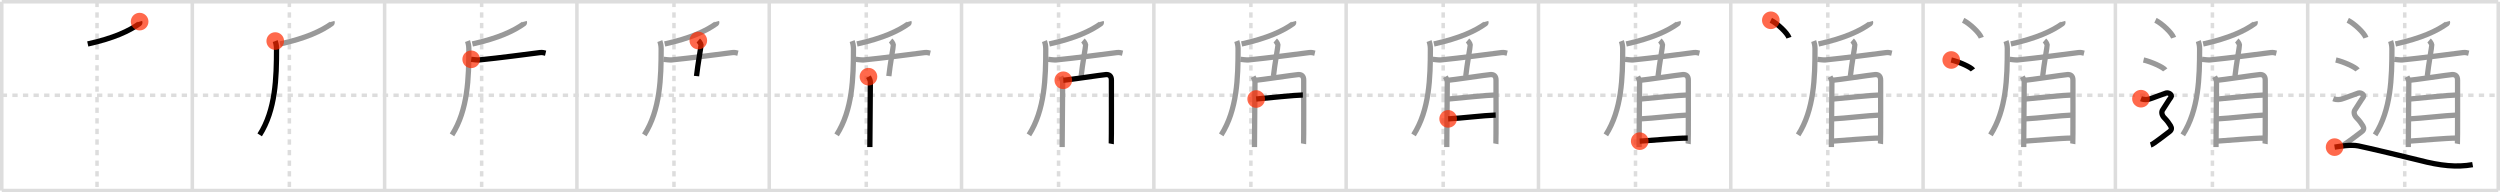 <svg width="1417px" height="109px" viewBox="0 0 1417 109" xmlns="http://www.w3.org/2000/svg" xmlns:xlink="http://www.w3.org/1999/xlink" xml:space="preserve" version="1.1"  baseProfile="full">
<line x1="1" y1="1" x2="1416" y2="1" style="stroke:#ddd;stroke-width:2" />
<line x1="1" y1="1" x2="1" y2="108" style="stroke:#ddd;stroke-width:2" />
<line x1="1" y1="108" x2="1416" y2="108" style="stroke:#ddd;stroke-width:2" />
<line x1="1416" y1="1" x2="1416" y2="108" style="stroke:#ddd;stroke-width:2" />
<line x1="109" y1="1" x2="109" y2="108" style="stroke:#ddd;stroke-width:2" />
<line x1="218" y1="1" x2="218" y2="108" style="stroke:#ddd;stroke-width:2" />
<line x1="327" y1="1" x2="327" y2="108" style="stroke:#ddd;stroke-width:2" />
<line x1="436" y1="1" x2="436" y2="108" style="stroke:#ddd;stroke-width:2" />
<line x1="545" y1="1" x2="545" y2="108" style="stroke:#ddd;stroke-width:2" />
<line x1="654" y1="1" x2="654" y2="108" style="stroke:#ddd;stroke-width:2" />
<line x1="763" y1="1" x2="763" y2="108" style="stroke:#ddd;stroke-width:2" />
<line x1="872" y1="1" x2="872" y2="108" style="stroke:#ddd;stroke-width:2" />
<line x1="981" y1="1" x2="981" y2="108" style="stroke:#ddd;stroke-width:2" />
<line x1="1090" y1="1" x2="1090" y2="108" style="stroke:#ddd;stroke-width:2" />
<line x1="1199" y1="1" x2="1199" y2="108" style="stroke:#ddd;stroke-width:2" />
<line x1="1308" y1="1" x2="1308" y2="108" style="stroke:#ddd;stroke-width:2" />
<line x1="1" y1="54" x2="1416" y2="54" style="stroke:#ddd;stroke-width:2;stroke-dasharray:3 3" />
<line x1="55" y1="1" x2="55" y2="108" style="stroke:#ddd;stroke-width:2;stroke-dasharray:3 3" />
<line x1="164" y1="1" x2="164" y2="108" style="stroke:#ddd;stroke-width:2;stroke-dasharray:3 3" />
<line x1="273" y1="1" x2="273" y2="108" style="stroke:#ddd;stroke-width:2;stroke-dasharray:3 3" />
<line x1="382" y1="1" x2="382" y2="108" style="stroke:#ddd;stroke-width:2;stroke-dasharray:3 3" />
<line x1="491" y1="1" x2="491" y2="108" style="stroke:#ddd;stroke-width:2;stroke-dasharray:3 3" />
<line x1="600" y1="1" x2="600" y2="108" style="stroke:#ddd;stroke-width:2;stroke-dasharray:3 3" />
<line x1="709" y1="1" x2="709" y2="108" style="stroke:#ddd;stroke-width:2;stroke-dasharray:3 3" />
<line x1="818" y1="1" x2="818" y2="108" style="stroke:#ddd;stroke-width:2;stroke-dasharray:3 3" />
<line x1="927" y1="1" x2="927" y2="108" style="stroke:#ddd;stroke-width:2;stroke-dasharray:3 3" />
<line x1="1036" y1="1" x2="1036" y2="108" style="stroke:#ddd;stroke-width:2;stroke-dasharray:3 3" />
<line x1="1145" y1="1" x2="1145" y2="108" style="stroke:#ddd;stroke-width:2;stroke-dasharray:3 3" />
<line x1="1254" y1="1" x2="1254" y2="108" style="stroke:#ddd;stroke-width:2;stroke-dasharray:3 3" />
<line x1="1363" y1="1" x2="1363" y2="108" style="stroke:#ddd;stroke-width:2;stroke-dasharray:3 3" />
<path d="M79.14,12.25c0.08,0.29,0.3,0.83-0.16,1.16c-5.7,4.08-14.38,8.22-29.24,11.51" style="fill:none;stroke:black;stroke-width:3" />
<circle cx="79.14" cy="12.25" r="5" stroke-width="0" fill="#FF2A00" opacity="0.7" />
<path d="M188.14,12.25c0.08,0.29,0.3,0.83-0.16,1.16c-5.7,4.08-14.38,8.22-29.24,11.51" style="fill:none;stroke:#999;stroke-width:3" />
<path d="M156.01,23.27c0.3,0.8,0.73,2.58,0.73,4.39c0,16.51-0.5,34.59-9.55,48.79" style="fill:none;stroke:black;stroke-width:3" />
<circle cx="156.01" cy="23.27" r="5" stroke-width="0" fill="#FF2A00" opacity="0.7" />
<path d="M297.14,12.25c0.08,0.29,0.3,0.83-0.16,1.16c-5.7,4.08-14.38,8.22-29.24,11.51" style="fill:none;stroke:#999;stroke-width:3" />
<path d="M265.01,23.27c0.3,0.8,0.73,2.58,0.73,4.39c0,16.51-0.5,34.59-9.55,48.79" style="fill:none;stroke:#999;stroke-width:3" />
<path d="M267.07,33.62c1.18,0.13,3.61,0.44,4.53,0.35c11.69-1.16,26.9-3.22,34.43-4.16c1.52-0.19,2.45,0.17,3.22,0.35" style="fill:none;stroke:black;stroke-width:3" />
<circle cx="267.07" cy="33.62" r="5" stroke-width="0" fill="#FF2A00" opacity="0.7" />
<path d="M406.14,12.25c0.08,0.29,0.3,0.83-0.16,1.16c-5.7,4.08-14.38,8.22-29.24,11.51" style="fill:none;stroke:#999;stroke-width:3" />
<path d="M374.01,23.27c0.3,0.8,0.73,2.58,0.73,4.39c0,16.51-0.5,34.59-9.55,48.79" style="fill:none;stroke:#999;stroke-width:3" />
<path d="M376.07,33.62c1.18,0.13,3.61,0.44,4.53,0.35c11.69-1.16,26.9-3.22,34.43-4.16c1.52-0.19,2.45,0.17,3.22,0.35" style="fill:none;stroke:#999;stroke-width:3" />
<path d="M395.8,22.97c0.46,0.39,1.43,1.72,1.52,2.51c0.09,0.79-1.83,11.03-2.53,17.65" style="fill:none;stroke:black;stroke-width:3" />
<circle cx="395.8" cy="22.97" r="5" stroke-width="0" fill="#FF2A00" opacity="0.7" />
<path d="M515.14,12.25c0.08,0.29,0.3,0.83-0.16,1.16c-5.7,4.08-14.38,8.22-29.24,11.51" style="fill:none;stroke:#999;stroke-width:3" />
<path d="M483.01,23.27c0.3,0.8,0.73,2.58,0.73,4.39c0,16.51-0.5,34.59-9.55,48.79" style="fill:none;stroke:#999;stroke-width:3" />
<path d="M485.07,33.62c1.18,0.13,3.61,0.44,4.53,0.35c11.69-1.16,26.9-3.22,34.43-4.16c1.52-0.19,2.45,0.17,3.22,0.35" style="fill:none;stroke:#999;stroke-width:3" />
<path d="M504.8,22.97c0.46,0.39,1.43,1.72,1.52,2.51c0.09,0.79-1.83,11.03-2.53,17.65" style="fill:none;stroke:#999;stroke-width:3" />
<path d="M492.24,43.47c0.44,0.84,1.08,1.96,1.08,3.08s-0.29,36.24-0.29,36.8" style="fill:none;stroke:black;stroke-width:3" />
<circle cx="492.24" cy="43.47" r="5" stroke-width="0" fill="#FF2A00" opacity="0.7" />
<path d="M624.14,12.25c0.08,0.29,0.3,0.83-0.16,1.16c-5.7,4.08-14.38,8.22-29.24,11.51" style="fill:none;stroke:#999;stroke-width:3" />
<path d="M592.01,23.27c0.3,0.8,0.73,2.58,0.73,4.39c0,16.51-0.5,34.59-9.55,48.79" style="fill:none;stroke:#999;stroke-width:3" />
<path d="M594.07,33.62c1.18,0.13,3.61,0.44,4.53,0.35c11.69-1.16,26.9-3.22,34.43-4.16c1.52-0.19,2.45,0.17,3.22,0.35" style="fill:none;stroke:#999;stroke-width:3" />
<path d="M613.8,22.97c0.46,0.39,1.43,1.72,1.52,2.51c0.09,0.79-1.83,11.03-2.53,17.65" style="fill:none;stroke:#999;stroke-width:3" />
<path d="M601.24,43.47c0.44,0.84,1.08,1.96,1.08,3.08s-0.29,36.24-0.29,36.8" style="fill:none;stroke:#999;stroke-width:3" />
<path d="M602.68,45.5c2.48-0.14,21.81-3.06,24.06-3.22c1.88-0.14,3.2,0.67,3.2,3.14c0,1.33,0.07,35.26-0.08,36.08" style="fill:none;stroke:black;stroke-width:3" />
<circle cx="602.68" cy="45.5" r="5" stroke-width="0" fill="#FF2A00" opacity="0.7" />
<path d="M733.14,12.25c0.08,0.29,0.3,0.83-0.16,1.16c-5.7,4.08-14.38,8.22-29.24,11.51" style="fill:none;stroke:#999;stroke-width:3" />
<path d="M701.01,23.27c0.3,0.8,0.73,2.58,0.73,4.39c0,16.51-0.5,34.59-9.55,48.79" style="fill:none;stroke:#999;stroke-width:3" />
<path d="M703.07,33.62c1.18,0.13,3.61,0.44,4.53,0.35c11.69-1.16,26.9-3.22,34.43-4.16c1.52-0.19,2.45,0.17,3.22,0.35" style="fill:none;stroke:#999;stroke-width:3" />
<path d="M722.8,22.97c0.46,0.39,1.43,1.72,1.52,2.51c0.09,0.79-1.83,11.03-2.53,17.65" style="fill:none;stroke:#999;stroke-width:3" />
<path d="M710.24,43.47c0.44,0.84,1.08,1.96,1.08,3.08s-0.29,36.24-0.29,36.8" style="fill:none;stroke:#999;stroke-width:3" />
<path d="M711.68,45.5c2.48-0.14,21.81-3.06,24.06-3.22c1.88-0.14,3.2,0.67,3.2,3.14c0,1.33,0.07,35.26-0.08,36.08" style="fill:none;stroke:#999;stroke-width:3" />
<path d="M712.0,56.12c5.98-0.54,22.48-2.27,26.45-2.27" style="fill:none;stroke:black;stroke-width:3" />
<circle cx="712.0" cy="56.12" r="5" stroke-width="0" fill="#FF2A00" opacity="0.7" />
<path d="M842.14,12.25c0.08,0.29,0.3,0.83-0.16,1.16c-5.7,4.08-14.38,8.22-29.24,11.51" style="fill:none;stroke:#999;stroke-width:3" />
<path d="M810.01,23.27c0.3,0.8,0.73,2.58,0.73,4.39c0,16.51-0.5,34.59-9.55,48.79" style="fill:none;stroke:#999;stroke-width:3" />
<path d="M812.07,33.62c1.18,0.13,3.61,0.44,4.53,0.35c11.69-1.16,26.9-3.22,34.43-4.16c1.52-0.19,2.45,0.17,3.22,0.35" style="fill:none;stroke:#999;stroke-width:3" />
<path d="M831.8,22.97c0.46,0.39,1.43,1.72,1.52,2.51c0.09,0.79-1.83,11.03-2.53,17.65" style="fill:none;stroke:#999;stroke-width:3" />
<path d="M819.24,43.47c0.44,0.84,1.08,1.96,1.08,3.08s-0.29,36.24-0.29,36.8" style="fill:none;stroke:#999;stroke-width:3" />
<path d="M820.68,45.5c2.48-0.14,21.81-3.06,24.06-3.22c1.88-0.14,3.2,0.67,3.2,3.14c0,1.33,0.07,35.26-0.08,36.08" style="fill:none;stroke:#999;stroke-width:3" />
<path d="M821.0,56.12c5.98-0.54,22.48-2.27,26.45-2.27" style="fill:none;stroke:#999;stroke-width:3" />
<path d="M820.81,67.38c7.17-0.34,19.99-1.94,26.94-2.17" style="fill:none;stroke:black;stroke-width:3" />
<circle cx="820.81" cy="67.38" r="5" stroke-width="0" fill="#FF2A00" opacity="0.7" />
<path d="M951.14,12.25c0.08,0.29,0.3,0.83-0.16,1.16c-5.7,4.08-14.38,8.22-29.24,11.51" style="fill:none;stroke:#999;stroke-width:3" />
<path d="M919.01,23.27c0.3,0.8,0.73,2.58,0.73,4.39c0,16.51-0.5,34.59-9.55,48.79" style="fill:none;stroke:#999;stroke-width:3" />
<path d="M921.07,33.62c1.18,0.13,3.61,0.44,4.53,0.35c11.69-1.16,26.9-3.22,34.43-4.16c1.52-0.19,2.45,0.17,3.22,0.35" style="fill:none;stroke:#999;stroke-width:3" />
<path d="M940.8,22.97c0.46,0.39,1.43,1.72,1.52,2.51c0.09,0.79-1.83,11.03-2.53,17.65" style="fill:none;stroke:#999;stroke-width:3" />
<path d="M928.24,43.47c0.44,0.84,1.08,1.96,1.08,3.08s-0.29,36.24-0.29,36.8" style="fill:none;stroke:#999;stroke-width:3" />
<path d="M929.68,45.5c2.48-0.14,21.81-3.06,24.06-3.22c1.88-0.14,3.2,0.67,3.2,3.14c0,1.33,0.07,35.26-0.08,36.08" style="fill:none;stroke:#999;stroke-width:3" />
<path d="M930.0,56.12c5.98-0.54,22.48-2.27,26.45-2.27" style="fill:none;stroke:#999;stroke-width:3" />
<path d="M929.81,67.38c7.17-0.34,19.99-1.94,26.94-2.17" style="fill:none;stroke:#999;stroke-width:3" />
<path d="M929.39,80.01c5.79-0.34,20.85-1.75,27.21-1.75" style="fill:none;stroke:black;stroke-width:3" />
<circle cx="929.39" cy="80.01" r="5" stroke-width="0" fill="#FF2A00" opacity="0.7" />
<path d="M1060.14,12.25c0.08,0.29,0.3,0.83-0.16,1.16c-5.7,4.08-14.38,8.22-29.24,11.51" style="fill:none;stroke:#999;stroke-width:3" />
<path d="M1028.01,23.27c0.3,0.8,0.73,2.58,0.73,4.39c0,16.51-0.5,34.59-9.55,48.79" style="fill:none;stroke:#999;stroke-width:3" />
<path d="M1030.07,33.62c1.18,0.13,3.61,0.44,4.53,0.35c11.69-1.16,26.9-3.22,34.43-4.16c1.52-0.19,2.45,0.17,3.22,0.35" style="fill:none;stroke:#999;stroke-width:3" />
<path d="M1049.8,22.97c0.46,0.39,1.43,1.72,1.52,2.51c0.09,0.79-1.83,11.03-2.53,17.65" style="fill:none;stroke:#999;stroke-width:3" />
<path d="M1037.24,43.47c0.44,0.84,1.08,1.96,1.08,3.08s-0.29,36.24-0.29,36.8" style="fill:none;stroke:#999;stroke-width:3" />
<path d="M1038.68,45.5c2.48-0.14,21.81-3.06,24.06-3.22c1.88-0.14,3.2,0.67,3.2,3.14c0,1.33,0.07,35.26-0.08,36.08" style="fill:none;stroke:#999;stroke-width:3" />
<path d="M1039.0,56.12c5.98-0.54,22.48-2.27,26.45-2.27" style="fill:none;stroke:#999;stroke-width:3" />
<path d="M1038.81,67.38c7.17-0.34,19.99-1.94,26.94-2.17" style="fill:none;stroke:#999;stroke-width:3" />
<path d="M1038.39,80.01c5.79-0.34,20.85-1.75,27.21-1.75" style="fill:none;stroke:#999;stroke-width:3" />
<path d="M1003.71,11.5c3.63,1.74,9.38,7.17,10.29,9.88" style="fill:none;stroke:black;stroke-width:3" />
<circle cx="1003.71" cy="11.5" r="5" stroke-width="0" fill="#FF2A00" opacity="0.7" />
<path d="M1169.14,12.25c0.08,0.29,0.3,0.83-0.16,1.16c-5.7,4.08-14.38,8.22-29.24,11.51" style="fill:none;stroke:#999;stroke-width:3" />
<path d="M1137.01,23.27c0.3,0.8,0.73,2.58,0.73,4.39c0,16.51-0.5,34.59-9.55,48.79" style="fill:none;stroke:#999;stroke-width:3" />
<path d="M1139.07,33.62c1.18,0.13,3.61,0.44,4.53,0.35c11.69-1.16,26.9-3.22,34.43-4.16c1.52-0.19,2.45,0.17,3.22,0.35" style="fill:none;stroke:#999;stroke-width:3" />
<path d="M1158.8,22.97c0.46,0.39,1.43,1.72,1.52,2.51c0.09,0.79-1.83,11.03-2.53,17.65" style="fill:none;stroke:#999;stroke-width:3" />
<path d="M1146.24,43.47c0.44,0.84,1.08,1.96,1.08,3.08s-0.29,36.24-0.29,36.8" style="fill:none;stroke:#999;stroke-width:3" />
<path d="M1147.68,45.5c2.48-0.14,21.81-3.06,24.06-3.22c1.88-0.14,3.2,0.67,3.2,3.14c0,1.33,0.07,35.26-0.08,36.08" style="fill:none;stroke:#999;stroke-width:3" />
<path d="M1148.0,56.12c5.98-0.54,22.48-2.27,26.45-2.27" style="fill:none;stroke:#999;stroke-width:3" />
<path d="M1147.81,67.38c7.17-0.34,19.99-1.94,26.94-2.17" style="fill:none;stroke:#999;stroke-width:3" />
<path d="M1147.39,80.01c5.79-0.34,20.85-1.75,27.21-1.75" style="fill:none;stroke:#999;stroke-width:3" />
<path d="M1112.71,11.5c3.63,1.74,9.38,7.17,10.29,9.88" style="fill:none;stroke:#999;stroke-width:3" />
<path d="M1105.96,34c4.34,0.99,11.21,4.09,12.29,5.63" style="fill:none;stroke:black;stroke-width:3" />
<circle cx="1105.96" cy="34.0" r="5" stroke-width="0" fill="#FF2A00" opacity="0.7" />
<path d="M1278.14,12.25c0.08,0.29,0.3,0.83-0.16,1.16c-5.7,4.08-14.38,8.22-29.24,11.51" style="fill:none;stroke:#999;stroke-width:3" />
<path d="M1246.01,23.27c0.3,0.8,0.73,2.58,0.73,4.39c0,16.51-0.5,34.59-9.55,48.79" style="fill:none;stroke:#999;stroke-width:3" />
<path d="M1248.07,33.62c1.18,0.13,3.61,0.44,4.53,0.35c11.69-1.16,26.9-3.22,34.43-4.16c1.52-0.19,2.45,0.17,3.22,0.35" style="fill:none;stroke:#999;stroke-width:3" />
<path d="M1267.8,22.97c0.46,0.39,1.43,1.72,1.52,2.51c0.09,0.79-1.83,11.03-2.53,17.65" style="fill:none;stroke:#999;stroke-width:3" />
<path d="M1255.24,43.47c0.44,0.84,1.08,1.96,1.08,3.08s-0.29,36.24-0.29,36.8" style="fill:none;stroke:#999;stroke-width:3" />
<path d="M1256.68,45.5c2.48-0.14,21.81-3.06,24.06-3.22c1.88-0.14,3.2,0.67,3.2,3.14c0,1.33,0.07,35.26-0.08,36.08" style="fill:none;stroke:#999;stroke-width:3" />
<path d="M1257.0,56.12c5.98-0.54,22.48-2.27,26.45-2.27" style="fill:none;stroke:#999;stroke-width:3" />
<path d="M1256.81,67.38c7.17-0.34,19.99-1.94,26.94-2.17" style="fill:none;stroke:#999;stroke-width:3" />
<path d="M1256.39,80.01c5.79-0.34,20.85-1.75,27.21-1.75" style="fill:none;stroke:#999;stroke-width:3" />
<path d="M1221.71,11.5c3.63,1.74,9.38,7.17,10.29,9.88" style="fill:none;stroke:#999;stroke-width:3" />
<path d="M1214.96,34c4.34,0.99,11.21,4.09,12.29,5.63" style="fill:none;stroke:#999;stroke-width:3" />
<path d="M1213.5,55.94c2.25,0.85,3.75,0.43,4.75,0.21c1-0.21,8-2.99,9.5-3.42c1.5-0.43,3.75,1.07,2.75,2.35s-4,6.19-4.75,7.26c-0.75,1.07-0.5,2.99,1,4.48s2.75,3.2,3.5,4.48C1231.0,72.59,1231.0,73.66,1229.5,74.73c-1.5,1.07-9,7.04-10.5,7.47" style="fill:none;stroke:black;stroke-width:3" />
<circle cx="1213.5" cy="55.94" r="5" stroke-width="0" fill="#FF2A00" opacity="0.7" />
<path d="M1387.14,12.25c0.08,0.29,0.3,0.83-0.16,1.16c-5.7,4.08-14.38,8.22-29.24,11.51" style="fill:none;stroke:#999;stroke-width:3" />
<path d="M1355.01,23.27c0.3,0.8,0.73,2.58,0.73,4.39c0,16.51-0.5,34.59-9.55,48.79" style="fill:none;stroke:#999;stroke-width:3" />
<path d="M1357.07,33.62c1.18,0.13,3.61,0.44,4.53,0.35c11.69-1.16,26.9-3.22,34.43-4.16c1.52-0.19,2.45,0.17,3.22,0.35" style="fill:none;stroke:#999;stroke-width:3" />
<path d="M1376.8,22.97c0.46,0.39,1.43,1.72,1.52,2.51c0.09,0.79-1.83,11.03-2.53,17.65" style="fill:none;stroke:#999;stroke-width:3" />
<path d="M1364.24,43.47c0.44,0.84,1.08,1.96,1.08,3.08s-0.29,36.24-0.29,36.8" style="fill:none;stroke:#999;stroke-width:3" />
<path d="M1365.68,45.5c2.48-0.14,21.81-3.06,24.06-3.22c1.88-0.14,3.2,0.67,3.2,3.14c0,1.33,0.07,35.26-0.08,36.08" style="fill:none;stroke:#999;stroke-width:3" />
<path d="M1366.0,56.12c5.98-0.54,22.48-2.27,26.45-2.27" style="fill:none;stroke:#999;stroke-width:3" />
<path d="M1365.81,67.38c7.17-0.34,19.99-1.94,26.94-2.17" style="fill:none;stroke:#999;stroke-width:3" />
<path d="M1365.39,80.01c5.79-0.34,20.85-1.75,27.21-1.75" style="fill:none;stroke:#999;stroke-width:3" />
<path d="M1330.71,11.5c3.63,1.74,9.38,7.17,10.29,9.88" style="fill:none;stroke:#999;stroke-width:3" />
<path d="M1323.96,34c4.34,0.99,11.21,4.09,12.29,5.63" style="fill:none;stroke:#999;stroke-width:3" />
<path d="M1322.5,55.94c2.25,0.85,3.75,0.43,4.75,0.21c1-0.21,8-2.99,9.5-3.42c1.5-0.43,3.75,1.07,2.75,2.35s-4,6.19-4.75,7.26c-0.75,1.07-0.5,2.99,1,4.48s2.75,3.2,3.5,4.48C1340.0,72.59,1340.0,73.66,1338.5,74.73c-1.5,1.07-9,7.04-10.5,7.47" style="fill:none;stroke:#999;stroke-width:3" />
<path d="M1323.25,83.39c3-0.45,9-1.58,13.5-0.68s30.07,6.97,34.5,8.13c12,3.16,21.25,4.07,30.25,2.48" style="fill:none;stroke:black;stroke-width:3" />
<circle cx="1323.25" cy="83.39" r="5" stroke-width="0" fill="#FF2A00" opacity="0.7" />
</svg>